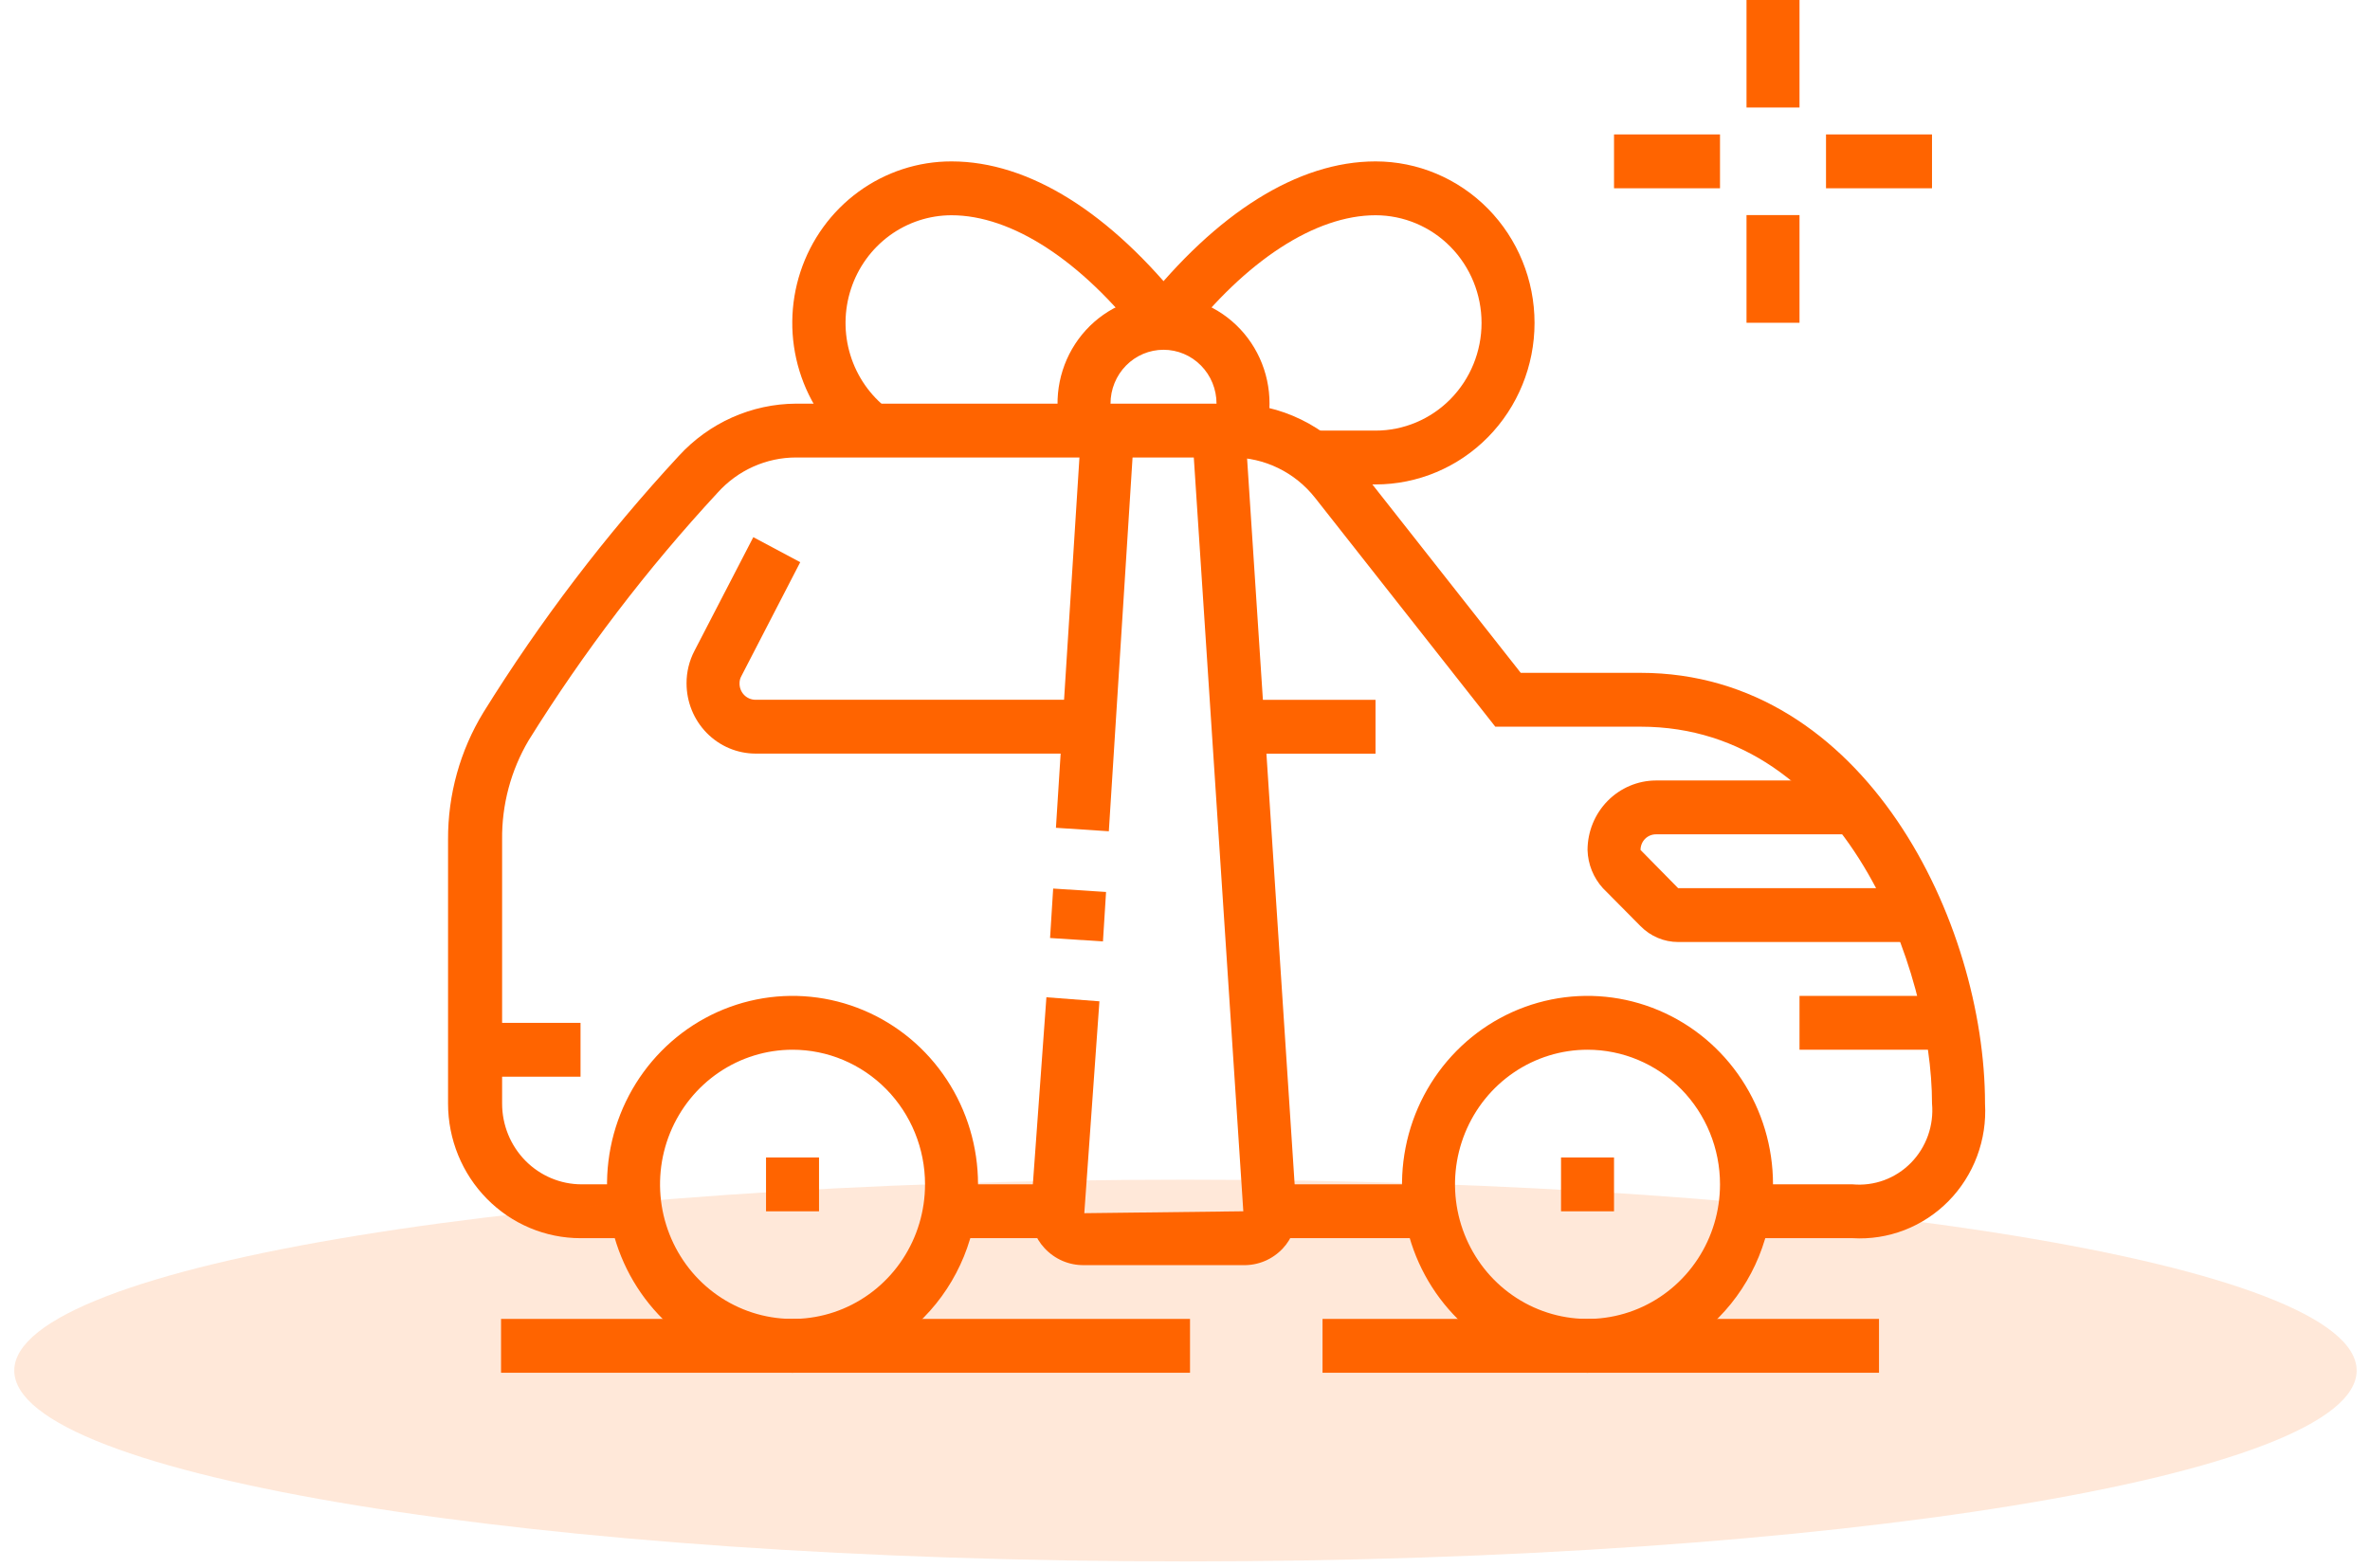 <svg width="136" height="90" viewBox="0 0 136 90" fill="none" xmlns="http://www.w3.org/2000/svg">
<g clip-path="url(#clip0_170_2609)">
<path d="M45.478 78.774C43.373 78.774 41.315 78.14 39.565 76.952C37.814 75.764 36.45 74.075 35.644 72.099C34.839 70.123 34.628 67.949 35.038 65.851C35.449 63.754 36.463 61.827 37.952 60.315C39.44 58.802 41.337 57.773 43.402 57.355C45.467 56.938 47.607 57.152 49.552 57.971C51.497 58.789 53.16 60.175 54.329 61.953C55.499 63.731 56.123 65.822 56.123 67.961C56.123 70.829 55.002 73.579 53.005 75.607C51.009 77.635 48.302 78.774 45.478 78.774ZM45.478 60.237C43.975 60.237 42.505 60.69 41.254 61.539C40.004 62.388 39.03 63.594 38.454 65.005C37.879 66.416 37.728 67.969 38.021 69.468C38.315 70.966 39.039 72.342 40.102 73.423C41.166 74.503 42.52 75.238 43.995 75.536C45.47 75.835 46.999 75.681 48.388 75.097C49.777 74.512 50.965 73.522 51.8 72.252C52.636 70.982 53.082 69.489 53.082 67.961C53.082 65.912 52.281 63.948 50.855 62.499C49.429 61.051 47.495 60.237 45.478 60.237Z" fill="#FF6400"/>
<path d="M91.098 78.774C88.992 78.774 86.934 78.14 85.184 76.952C83.433 75.764 82.069 74.075 81.263 72.099C80.458 70.123 80.247 67.949 80.658 65.851C81.068 63.754 82.082 61.827 83.571 60.315C85.059 58.802 86.956 57.773 89.021 57.355C91.086 56.938 93.226 57.152 95.171 57.971C97.116 58.789 98.778 60.175 99.948 61.953C101.118 63.731 101.742 65.822 101.742 67.961C101.742 70.829 100.621 73.579 98.624 75.607C96.628 77.635 93.921 78.774 91.098 78.774ZM91.098 60.237C89.594 60.237 88.124 60.69 86.874 61.539C85.623 62.388 84.649 63.594 84.073 65.005C83.498 66.416 83.347 67.969 83.64 69.468C83.934 70.966 84.658 72.342 85.721 73.423C86.785 74.503 88.139 75.238 89.614 75.536C91.089 75.835 92.618 75.681 94.007 75.097C95.397 74.512 96.584 73.522 97.419 72.252C98.255 70.982 98.701 69.489 98.701 67.961C98.701 65.912 97.9 63.948 96.474 62.499C95.048 61.051 93.114 60.237 91.098 60.237Z" fill="#FF6400"/>
<path d="M46.999 66.42H43.958V69.509H46.999V66.42Z" fill="#FF6400"/>
<path d="M92.619 66.42H89.578V69.509H92.619V66.42Z" fill="#FF6400"/>
<path d="M106.305 71.051H100.1V67.961H106.305C106.918 68.018 107.536 67.937 108.115 67.725C108.694 67.512 109.219 67.172 109.655 66.73C110.09 66.288 110.424 65.754 110.634 65.165C110.843 64.577 110.923 63.95 110.867 63.327C110.867 55.788 105.955 41.7 94.14 41.7H85.806L75.466 28.569C74.897 27.847 74.175 27.263 73.353 26.862C72.532 26.461 71.633 26.253 70.722 26.252H45.677C44.833 26.252 43.998 26.431 43.226 26.777C42.453 27.123 41.761 27.628 41.191 28.26C37.133 32.64 33.497 37.404 30.333 42.488C29.316 44.208 28.789 46.181 28.813 48.188V63.327C28.813 64.556 29.293 65.735 30.149 66.604C31.005 67.473 32.165 67.961 33.375 67.961H36.538V71.051H33.314C31.297 71.051 29.363 70.237 27.938 68.788C26.512 67.34 25.711 65.375 25.711 63.327V48.188C25.697 45.601 26.403 43.062 27.748 40.866C31.012 35.611 34.765 30.686 38.956 26.159C39.815 25.22 40.855 24.47 42.011 23.954C43.167 23.439 44.414 23.169 45.677 23.163H70.722C72.088 23.163 73.438 23.476 74.669 24.078C75.901 24.679 76.984 25.555 77.838 26.638L87.266 38.61H94.14C107.035 38.61 113.908 52.961 113.908 63.327C113.968 64.357 113.812 65.388 113.451 66.353C113.09 67.317 112.532 68.194 111.814 68.923C111.095 69.653 110.233 70.22 109.283 70.587C108.334 70.953 107.319 71.111 106.305 71.051Z" fill="#FF6400"/>
<path d="M82.096 67.96H72.851V71.049H82.096V67.96Z" fill="#FF6400"/>
<path d="M60.685 67.96H54.48V71.049H60.685V67.96Z" fill="#FF6400"/>
<path d="M68.288 75.684H28.752V78.774H68.288V75.684Z" fill="#FF6400"/>
<path d="M107.825 75.684H75.892V78.774H107.825V75.684Z" fill="#FF6400"/>
<path d="M71.331 72.598H62.207C61.783 72.605 61.363 72.522 60.973 72.355C60.583 72.187 60.231 71.938 59.941 71.625C59.664 71.331 59.452 70.981 59.318 70.597C59.184 70.214 59.132 69.806 59.165 69.4L60.047 57.227L63.089 57.459L62.222 69.617L71.346 69.508L68.411 24.818L71.452 24.617L74.387 69.416C74.42 69.821 74.368 70.229 74.235 70.612C74.101 70.996 73.888 71.346 73.612 71.64C73.318 71.953 72.964 72.2 72.571 72.365C72.178 72.53 71.755 72.609 71.331 72.598Z" fill="#FF6400"/>
<path d="M60.435 50.989L60.257 53.826L63.292 54.022L63.47 51.185L60.435 50.989Z" fill="#FF6400"/>
<path d="M62.049 24.579L60.594 47.502L63.629 47.701L65.084 24.778L62.049 24.579Z" fill="#FF6400"/>
<path d="M62.541 43.244H43.35C42.3 43.24 41.295 42.814 40.554 42.058C39.813 41.303 39.397 40.279 39.397 39.213C39.394 38.561 39.551 37.919 39.853 37.343L43.228 30.825L45.92 32.261L42.544 38.795C42.472 38.922 42.435 39.066 42.438 39.213C42.436 39.336 42.458 39.458 42.503 39.572C42.548 39.686 42.615 39.79 42.7 39.878C42.785 39.966 42.886 40.035 42.998 40.083C43.109 40.13 43.229 40.155 43.35 40.155H62.541V43.244Z" fill="#FF6400"/>
<path d="M78.932 40.159H70.994V43.249H78.932V40.159Z" fill="#FF6400"/>
<path d="M33.313 58.695H27.231V61.785H33.313V58.695Z" fill="#FF6400"/>
<path d="M111.93 57.148H103.263V60.237H111.93V57.148Z" fill="#FF6400"/>
<path d="M110.076 54.056H96.299C95.898 54.056 95.501 53.976 95.13 53.819C94.759 53.663 94.423 53.434 94.14 53.145L91.981 50.967C91.435 50.368 91.121 49.588 91.099 48.773C91.103 47.717 91.517 46.706 92.252 45.959C92.987 45.213 93.983 44.791 95.022 44.787H106.427V47.877H95.022C94.906 47.877 94.791 47.9 94.684 47.945C94.577 47.99 94.48 48.056 94.398 48.139C94.316 48.222 94.251 48.321 94.207 48.43C94.163 48.539 94.14 48.655 94.14 48.773L96.299 50.967H110.076V54.056Z" fill="#FF6400"/>
<path d="M72.501 25.23L69.642 24.195C69.751 23.862 69.808 23.512 69.809 23.16C69.809 22.341 69.489 21.555 68.918 20.976C68.348 20.396 67.574 20.071 66.768 20.071C65.961 20.071 65.188 20.396 64.617 20.976C64.047 21.555 63.726 22.341 63.726 23.16C63.728 23.507 63.784 23.852 63.894 24.18L61.035 25.215C60.739 24.366 60.628 23.462 60.712 22.565C60.796 21.669 61.072 20.802 61.52 20.025C61.969 19.248 62.579 18.58 63.308 18.067C64.037 17.555 64.868 17.211 65.741 17.059C66.615 16.907 67.511 16.951 68.366 17.188C69.222 17.425 70.016 17.849 70.693 18.43C71.37 19.011 71.914 19.735 72.287 20.553C72.659 21.37 72.852 22.26 72.85 23.16C72.849 23.865 72.731 24.565 72.501 25.23Z" fill="#FF6400"/>
<path d="M49.113 25.946C47.581 24.778 46.448 23.149 45.878 21.291C45.307 19.433 45.327 17.439 45.934 15.592C46.542 13.746 47.706 12.141 49.262 11.005C50.818 9.869 52.687 9.259 54.603 9.262C59.058 9.262 63.727 12.213 67.969 17.573L65.567 19.489C62.054 14.947 58.055 12.352 54.603 12.352C53.326 12.352 52.082 12.76 51.046 13.518C50.011 14.277 49.236 15.347 48.833 16.577C48.429 17.807 48.416 19.135 48.797 20.373C49.178 21.611 49.932 22.696 50.953 23.474L49.113 25.946Z" fill="#FF6400"/>
<path d="M78.934 27.799H75.285V24.71H78.934C80.547 24.71 82.095 24.059 83.235 22.9C84.376 21.741 85.017 20.17 85.017 18.531C85.017 16.892 84.376 15.32 83.235 14.162C82.095 13.003 80.547 12.352 78.934 12.352C75.483 12.352 71.483 14.947 67.97 19.489L65.568 17.573C69.811 12.213 74.479 9.262 78.934 9.262C81.354 9.262 83.675 10.239 85.386 11.977C87.097 13.715 88.058 16.073 88.058 18.531C88.058 20.989 87.097 23.347 85.386 25.085C83.675 26.823 81.354 27.799 78.934 27.799Z" fill="#FF6400"/>
<path d="M103.263 -0.01H100.222V6.169H103.263V-0.01Z" fill="#FF6400"/>
<path d="M103.263 12.342H100.222V18.522H103.263V12.342Z" fill="#FF6400"/>
<path d="M110.866 7.714H104.784V10.804H110.866V7.714Z" fill="#FF6400"/>
<path d="M98.701 7.714H92.619V10.804H98.701V7.714Z" fill="#FF6400"/>
<path opacity="0.15" d="M68.026 89.6C105.144 89.6 135.234 84.697 135.234 78.648C135.234 72.599 105.144 67.695 68.026 67.695C30.909 67.695 0.819 72.599 0.819 78.648C0.819 84.697 30.909 89.6 68.026 89.6Z" fill="#FF6400"/>
</g>
<defs>
<clipPath id="clip0_170_2609">
<rect width="134.982" height="89.61" fill="white" transform="translate(0.819 -0.01)"/>
</clipPath>
</defs>
</svg>
